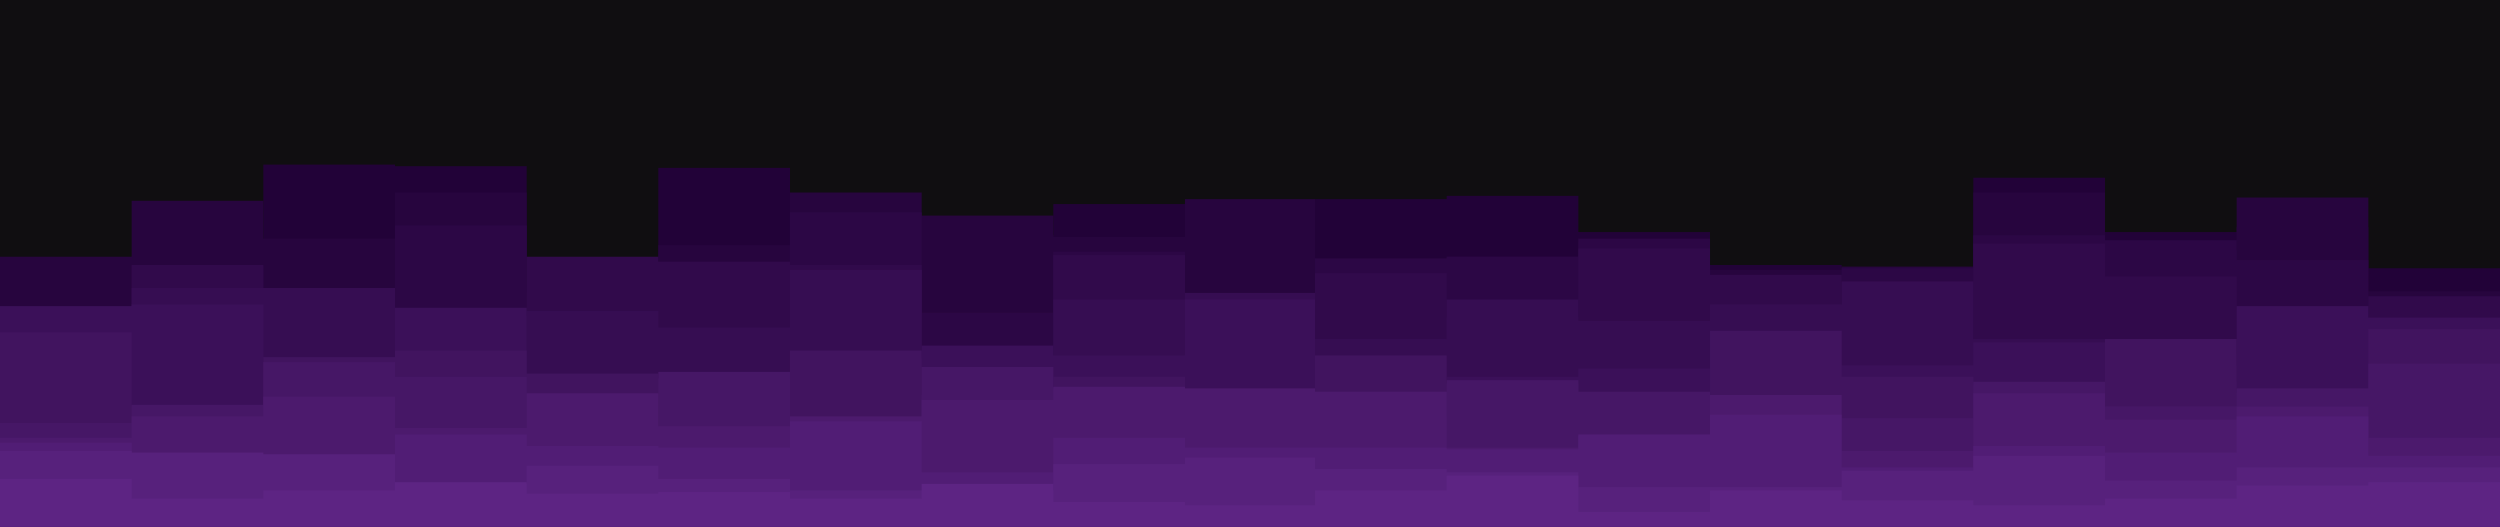 <svg xmlns="http://www.w3.org/2000/svg" xmlns:xlink="http://www.w3.org/1999/xlink" id="visual" width="1519" height="320" version="1.1" viewBox="0 0 1519 320"><rect width="1519" height="320" x="0" y="0" fill="#100e11"/><path fill="#220238" d="M0 159L80 159L80 166L160 166L160 100L240 100L240 101L320 101L320 173L400 173L400 102L480 102L480 173L560 173L560 143L640 143L640 124L720 124L720 123L799 123L799 121L879 121L879 119L959 119L959 141L1039 141L1039 161L1119 161L1119 175L1199 175L1199 108L1279 108L1279 141L1359 141L1359 138L1439 138L1439 163L1519 163L1519 146L1519 321L1519 321L1439 321L1439 321L1359 321L1359 321L1279 321L1279 321L1199 321L1199 321L1119 321L1119 321L1039 321L1039 321L959 321L959 321L879 321L879 321L799 321L799 321L720 321L720 321L640 321L640 321L560 321L560 321L480 321L480 321L400 321L400 321L320 321L320 321L240 321L240 321L160 321L160 321L80 321L80 321L0 321Z"/><path fill="#27053e" d="M0 156L80 156L80 122L160 122L160 145L240 145L240 117L320 117L320 178L400 178L400 149L480 149L480 117L560 117L560 131L640 131L640 144L720 144L720 121L799 121L799 176L879 176L879 156L959 156L959 147L1039 147L1039 164L1119 164L1119 162L1199 162L1199 117L1279 117L1279 152L1359 152L1359 120L1439 120L1439 177L1519 177L1519 186L1519 321L1519 321L1439 321L1439 321L1359 321L1359 321L1279 321L1279 321L1199 321L1199 321L1119 321L1119 321L1039 321L1039 321L959 321L959 321L879 321L879 321L799 321L799 321L720 321L720 321L640 321L640 321L560 321L560 321L480 321L480 321L400 321L400 321L320 321L320 321L240 321L240 321L160 321L160 321L80 321L80 321L0 321Z"/><path fill="#2c0745" d="M0 192L80 192L80 162L160 162L160 192L240 192L240 137L320 137L320 203L400 203L400 188L480 188L480 129L560 129L560 190L640 190L640 153L720 153L720 194L799 194L799 157L879 157L879 156L959 156L959 145L1039 145L1039 200L1119 200L1119 163L1199 163L1199 143L1279 143L1279 146L1359 146L1359 158L1439 158L1439 194L1519 194L1519 193L1519 321L1519 321L1439 321L1439 321L1359 321L1359 321L1279 321L1279 321L1199 321L1199 321L1119 321L1119 321L1039 321L1039 321L959 321L959 321L879 321L879 321L799 321L799 321L720 321L720 321L640 321L640 321L560 321L560 321L480 321L480 321L400 321L400 321L320 321L320 321L240 321L240 321L160 321L160 321L80 321L80 321L0 321Z"/><path fill="#310a4b" d="M0 192L80 192L80 161L160 161L160 177L240 177L240 192L320 192L320 156L400 156L400 159L480 159L480 161L560 161L560 216L640 216L640 155L720 155L720 184L799 184L799 166L879 166L879 193L959 193L959 151L1039 151L1039 167L1119 167L1119 211L1199 211L1199 148L1279 148L1279 168L1359 168L1359 215L1439 215L1439 180L1519 180L1519 213L1519 321L1519 321L1439 321L1439 321L1359 321L1359 321L1279 321L1279 321L1199 321L1199 321L1119 321L1119 321L1039 321L1039 321L959 321L959 321L879 321L879 321L799 321L799 321L720 321L720 321L640 321L640 321L560 321L560 321L480 321L480 321L400 321L400 321L320 321L320 321L240 321L240 321L160 321L160 321L80 321L80 321L0 321Z"/><path fill="#360d52" d="M0 215L80 215L80 175L160 175L160 175L240 175L240 224L320 224L320 189L400 189L400 199L480 199L480 164L560 164L560 228L640 228L640 182L720 182L720 178L799 178L799 206L879 206L879 182L959 182L959 195L1039 195L1039 185L1119 185L1119 171L1199 171L1199 206L1279 206L1279 222L1359 222L1359 222L1439 222L1439 212L1519 212L1519 204L1519 321L1519 321L1439 321L1439 321L1359 321L1359 321L1279 321L1279 321L1199 321L1199 321L1119 321L1119 321L1039 321L1039 321L959 321L959 321L879 321L879 321L799 321L799 321L720 321L720 321L640 321L640 321L560 321L560 321L480 321L480 321L400 321L400 321L320 321L320 321L240 321L240 321L160 321L160 321L80 321L80 321L0 321Z"/><path fill="#3b1059" d="M0 186L80 186L80 185L160 185L160 226L240 226L240 187L320 187L320 234L400 234L400 230L480 230L480 218L560 218L560 210L640 210L640 216L720 216L720 182L799 182L799 239L879 239L879 229L959 229L959 224L1039 224L1039 222L1119 222L1119 222L1199 222L1199 208L1279 208L1279 232L1359 232L1359 186L1439 186L1439 193L1519 193L1519 193L1519 321L1519 321L1439 321L1439 321L1359 321L1359 321L1279 321L1279 321L1199 321L1199 321L1119 321L1119 321L1039 321L1039 321L959 321L959 321L879 321L879 321L799 321L799 321L720 321L720 321L640 321L640 321L560 321L560 321L480 321L480 321L400 321L400 321L320 321L320 321L240 321L240 321L160 321L160 321L80 321L80 321L0 321Z"/><path fill="#41145f" d="M0 202L80 202L80 247L160 247L160 217L240 217L240 213L320 213L320 227L400 227L400 230L480 230L480 213L560 213L560 240L640 240L640 229L720 229L720 240L799 240L799 216L879 216L879 233L959 233L959 241L1039 241L1039 201L1119 201L1119 229L1199 229L1199 234L1279 234L1279 206L1359 206L1359 239L1439 239L1439 200L1519 200L1519 215L1519 321L1519 321L1439 321L1439 321L1359 321L1359 321L1279 321L1279 321L1199 321L1199 321L1119 321L1119 321L1039 321L1039 321L959 321L959 321L879 321L879 321L799 321L799 321L720 321L720 321L640 321L640 321L560 321L560 321L480 321L480 321L400 321L400 321L320 321L320 321L240 321L240 321L160 321L160 321L80 321L80 321L0 321Z"/><path fill="#461766" d="M0 257L80 257L80 246L160 246L160 220L240 220L240 229L320 229L320 260L400 260L400 226L480 226L480 254L560 254L560 223L640 223L640 236L720 236L720 239L799 239L799 253L879 253L879 231L959 231L959 238L1039 238L1039 256L1119 256L1119 254L1199 254L1199 232L1279 232L1279 247L1359 247L1359 236L1439 236L1439 221L1519 221L1519 253L1519 321L1519 321L1439 321L1439 321L1359 321L1359 321L1279 321L1279 321L1199 321L1199 321L1119 321L1119 321L1039 321L1039 321L959 321L959 321L879 321L879 321L799 321L799 321L720 321L720 321L640 321L640 321L560 321L560 321L480 321L480 321L400 321L400 321L320 321L320 321L240 321L240 321L160 321L160 321L80 321L80 321L0 321Z"/><path fill="#4c1a6d" d="M0 266L80 266L80 253L160 253L160 241L240 241L240 260L320 260L320 239L400 239L400 259L480 259L480 253L560 253L560 243L640 243L640 235L720 235L720 236L799 236L799 238L879 238L879 272L959 272L959 265L1039 265L1039 240L1119 240L1119 274L1199 274L1199 239L1279 239L1279 255L1359 255L1359 247L1439 247L1439 266L1519 266L1519 251L1519 321L1519 321L1439 321L1439 321L1359 321L1359 321L1279 321L1279 321L1199 321L1199 321L1119 321L1119 321L1039 321L1039 321L959 321L959 321L879 321L879 321L799 321L799 321L720 321L720 321L640 321L640 321L560 321L560 321L480 321L480 321L400 321L400 321L320 321L320 321L240 321L240 321L160 321L160 321L80 321L80 321L0 321Z"/><path fill="#511d75" d="M0 269L80 269L80 282L160 282L160 285L240 285L240 264L320 264L320 271L400 271L400 272L480 272L480 256L560 256L560 287L640 287L640 266L720 266L720 272L799 272L799 272L879 272L879 273L959 273L959 264L1039 264L1039 252L1119 252L1119 284L1199 284L1199 271L1279 271L1279 275L1359 275L1359 253L1439 253L1439 277L1519 277L1519 282L1519 321L1519 321L1439 321L1439 321L1359 321L1359 321L1279 321L1279 321L1199 321L1199 321L1119 321L1119 321L1039 321L1039 321L959 321L959 321L879 321L879 321L799 321L799 321L720 321L720 321L640 321L640 321L560 321L560 321L480 321L480 321L400 321L400 321L320 321L320 321L240 321L240 321L160 321L160 321L80 321L80 321L0 321Z"/><path fill="#57217c" d="M0 274L80 274L80 275L160 275L160 276L240 276L240 294L320 294L320 283L400 283L400 291L480 291L480 298L560 298L560 298L640 298L640 282L720 282L720 278L799 278L799 285L879 285L879 287L959 287L959 296L1039 296L1039 296L1119 296L1119 286L1199 286L1199 277L1279 277L1279 292L1359 292L1359 284L1439 284L1439 284L1519 284L1519 284L1519 321L1519 321L1439 321L1439 321L1359 321L1359 321L1279 321L1279 321L1199 321L1199 321L1119 321L1119 321L1039 321L1039 321L959 321L959 321L879 321L879 321L799 321L799 321L720 321L720 321L640 321L640 321L560 321L560 321L480 321L480 321L400 321L400 321L320 321L320 321L240 321L240 321L160 321L160 321L80 321L80 321L0 321Z"/><path fill="#5d2483" d="M0 291L80 291L80 303L160 303L160 298L240 298L240 293L320 293L320 300L400 300L400 299L480 299L480 303L560 303L560 294L640 294L640 305L720 305L720 307L799 307L799 298L879 298L879 289L959 289L959 311L1039 311L1039 298L1119 298L1119 304L1199 304L1199 307L1279 307L1279 303L1359 303L1359 295L1439 295L1439 293L1519 293L1519 311L1519 321L1519 321L1439 321L1439 321L1359 321L1359 321L1279 321L1279 321L1199 321L1199 321L1119 321L1119 321L1039 321L1039 321L959 321L959 321L879 321L879 321L799 321L799 321L720 321L720 321L640 321L640 321L560 321L560 321L480 321L480 321L400 321L400 321L320 321L320 321L240 321L240 321L160 321L160 321L80 321L80 321L0 321Z"/></svg>